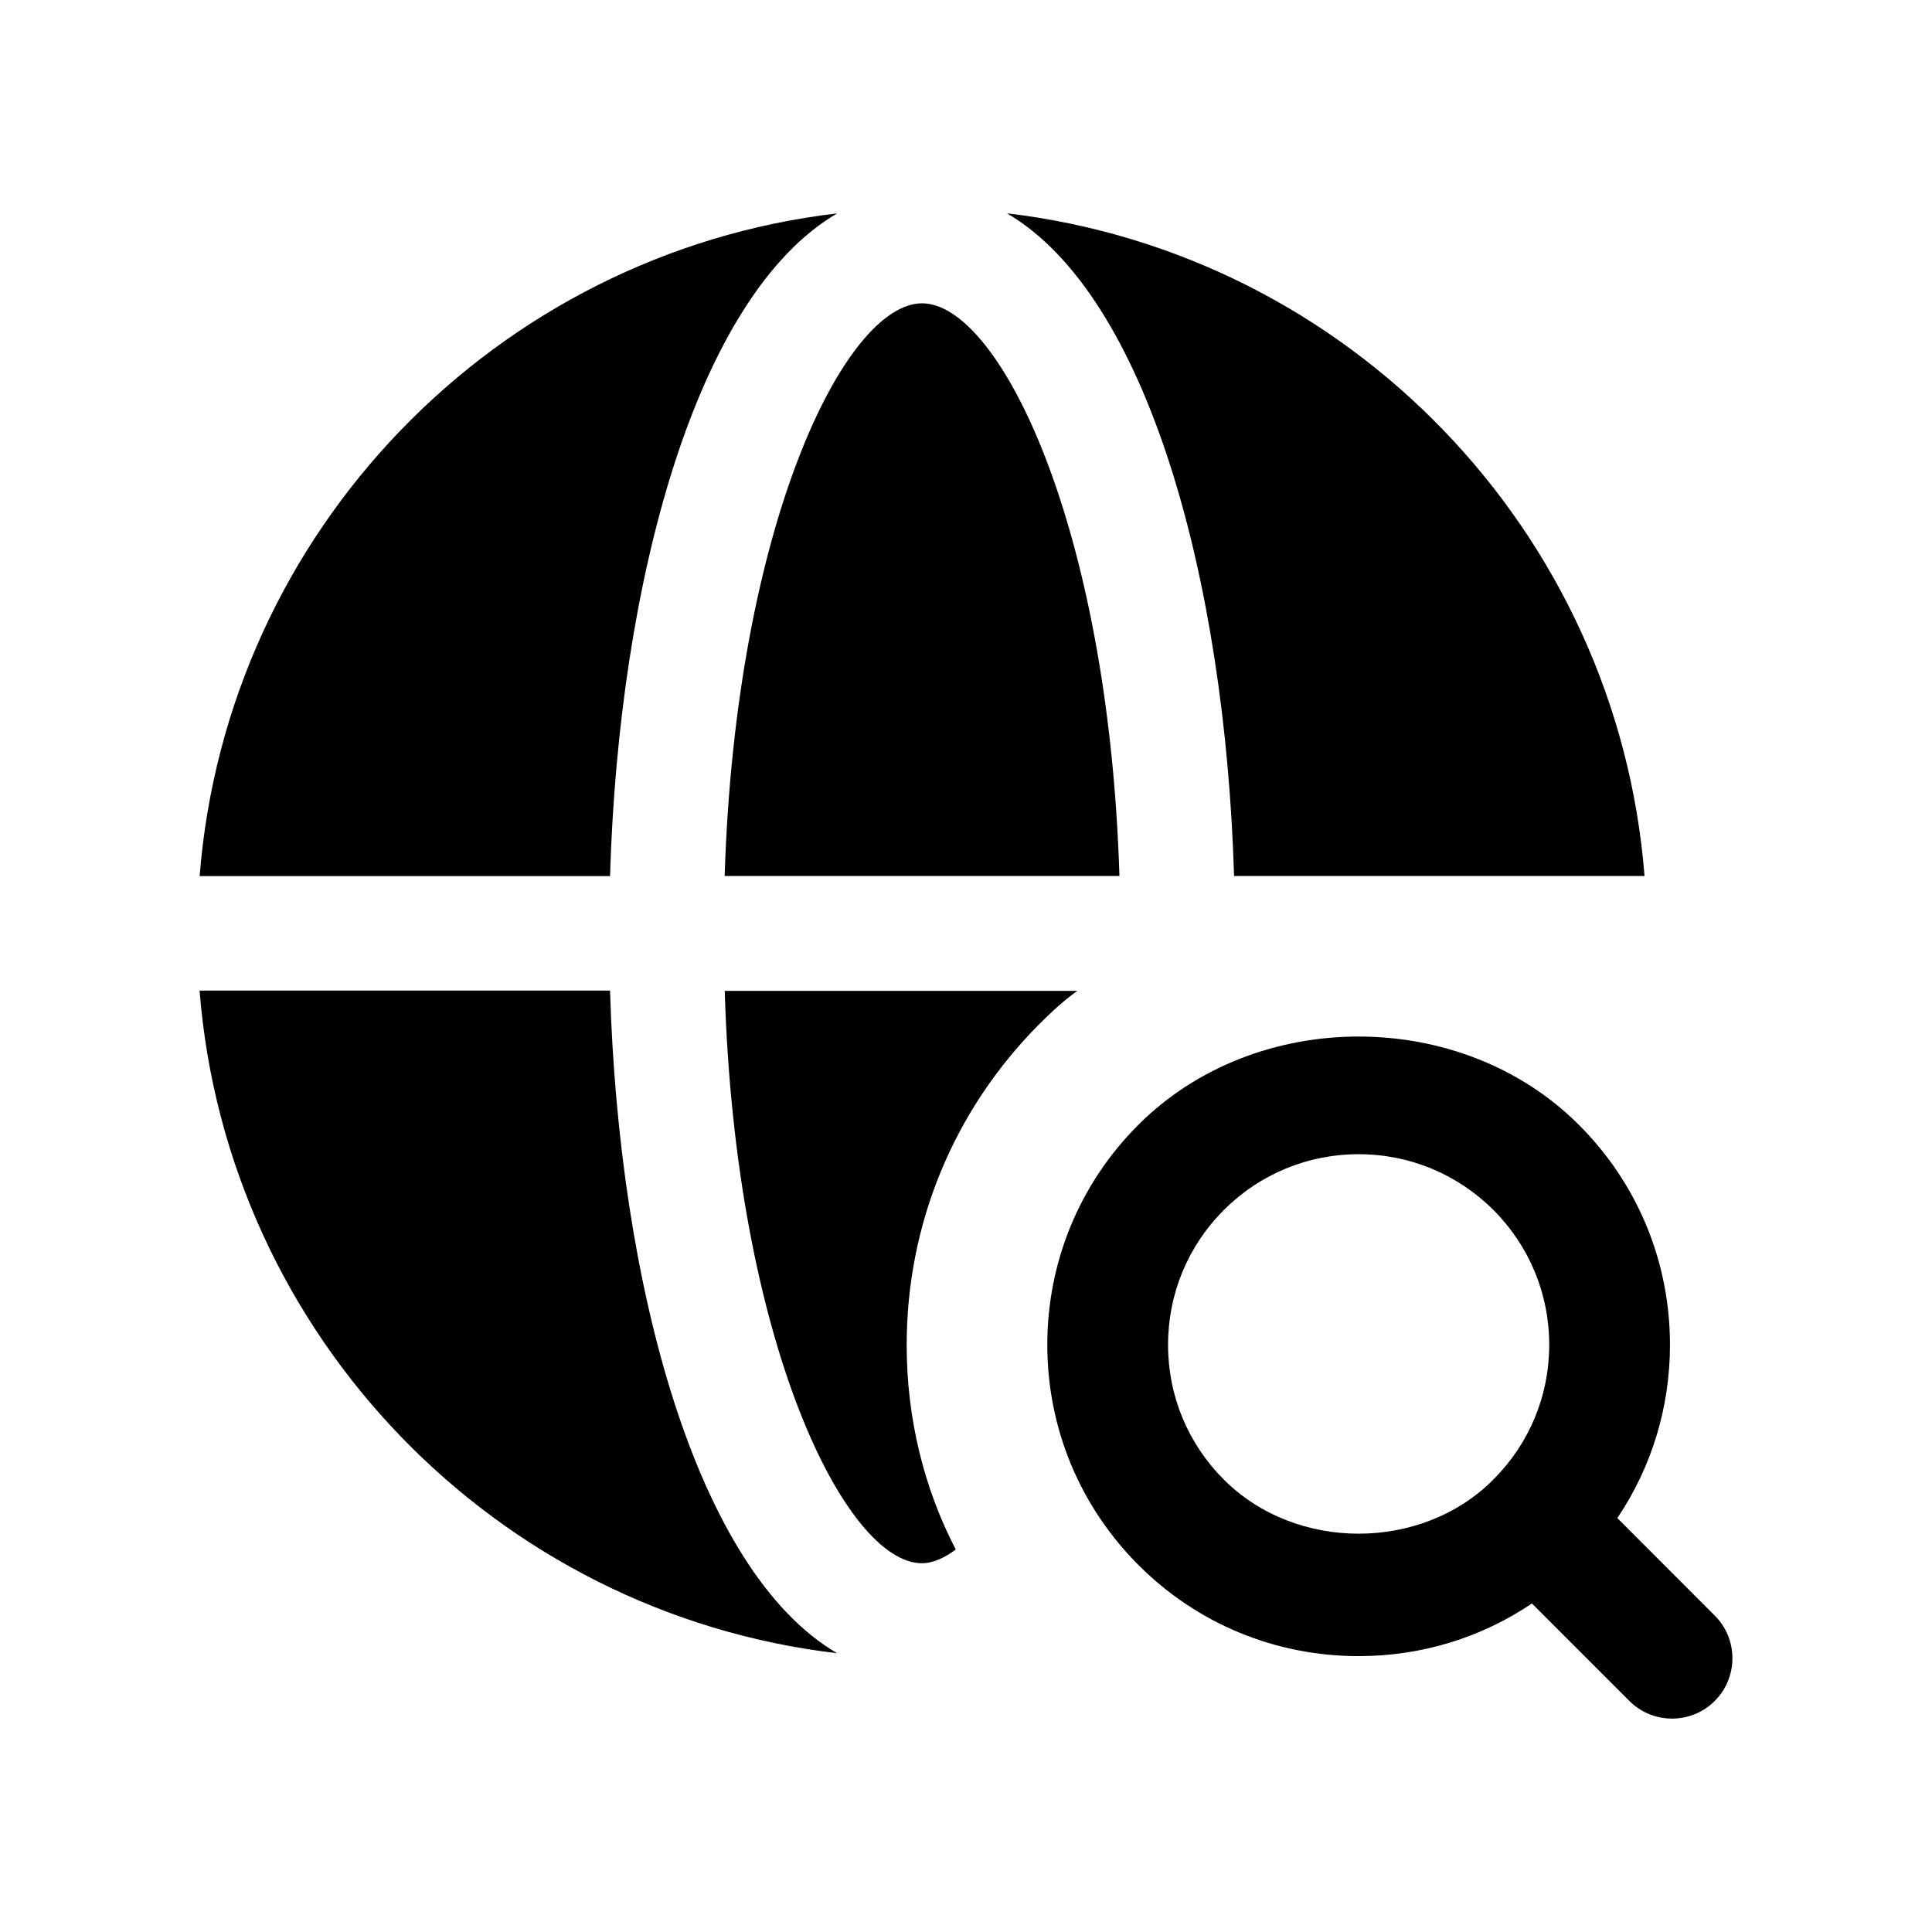 <svg width="24" height="24" viewBox="0 0 24 24" fill="none" xmlns="http://www.w3.org/2000/svg">
<path fill-rule="evenodd" clip-rule="evenodd" d="M13.906 10.882C13.771 6.518 12.409 3.768 11.454 3.768C10.499 3.768 9.138 6.518 9.002 10.882H13.906Z" fill="black"/>
<path fill-rule="evenodd" clip-rule="evenodd" d="M13.383 12.309H9.003C9.133 16.669 10.503 19.419 11.453 19.419C11.583 19.419 11.723 19.359 11.873 19.249C11.473 18.479 11.263 17.609 11.263 16.709C11.263 15.209 11.843 13.799 12.903 12.729C13.053 12.579 13.213 12.429 13.383 12.309Z" fill="black"/>
<path fill-rule="evenodd" clip-rule="evenodd" d="M15.33 10.882H20.429C20.091 6.596 16.749 3.148 12.509 2.65C14.259 3.674 15.22 7.213 15.33 10.882Z" fill="black"/>
<path fill-rule="evenodd" clip-rule="evenodd" d="M10.399 2.651C6.16 3.148 2.817 6.597 2.48 10.883H7.578C7.688 7.214 8.649 3.675 10.399 2.651Z" fill="black"/>
<path fill-rule="evenodd" clip-rule="evenodd" d="M7.578 12.305H2.479C2.817 16.591 6.159 20.039 10.399 20.537C8.649 19.513 7.688 15.974 7.578 12.305Z" fill="black"/>
<path fill-rule="evenodd" clip-rule="evenodd" d="M15.203 18.38C14.756 17.933 14.51 17.338 14.51 16.706C14.51 16.073 14.756 15.479 15.203 15.031C15.65 14.585 16.245 14.338 16.877 14.338C17.51 14.338 18.104 14.585 18.552 15.031C18.998 15.479 19.245 16.073 19.245 16.706C19.245 17.338 18.999 17.931 18.552 18.378L18.551 18.38C17.658 19.276 16.098 19.276 15.203 18.38ZM21.301 20.069L20.091 18.858C20.516 18.227 20.745 17.485 20.745 16.706C20.745 15.674 20.343 14.701 19.612 13.972C18.151 12.511 15.603 12.511 14.142 13.972C13.412 14.701 13.01 15.674 13.01 16.706C13.01 17.738 13.412 18.709 14.142 19.441C14.872 20.172 15.844 20.573 16.877 20.573C17.656 20.573 18.399 20.345 19.03 19.919L20.241 21.13C20.387 21.276 20.579 21.349 20.771 21.349C20.963 21.349 21.155 21.276 21.301 21.13C21.594 20.837 21.594 20.361 21.301 20.069Z" fill="black"/>
</svg>